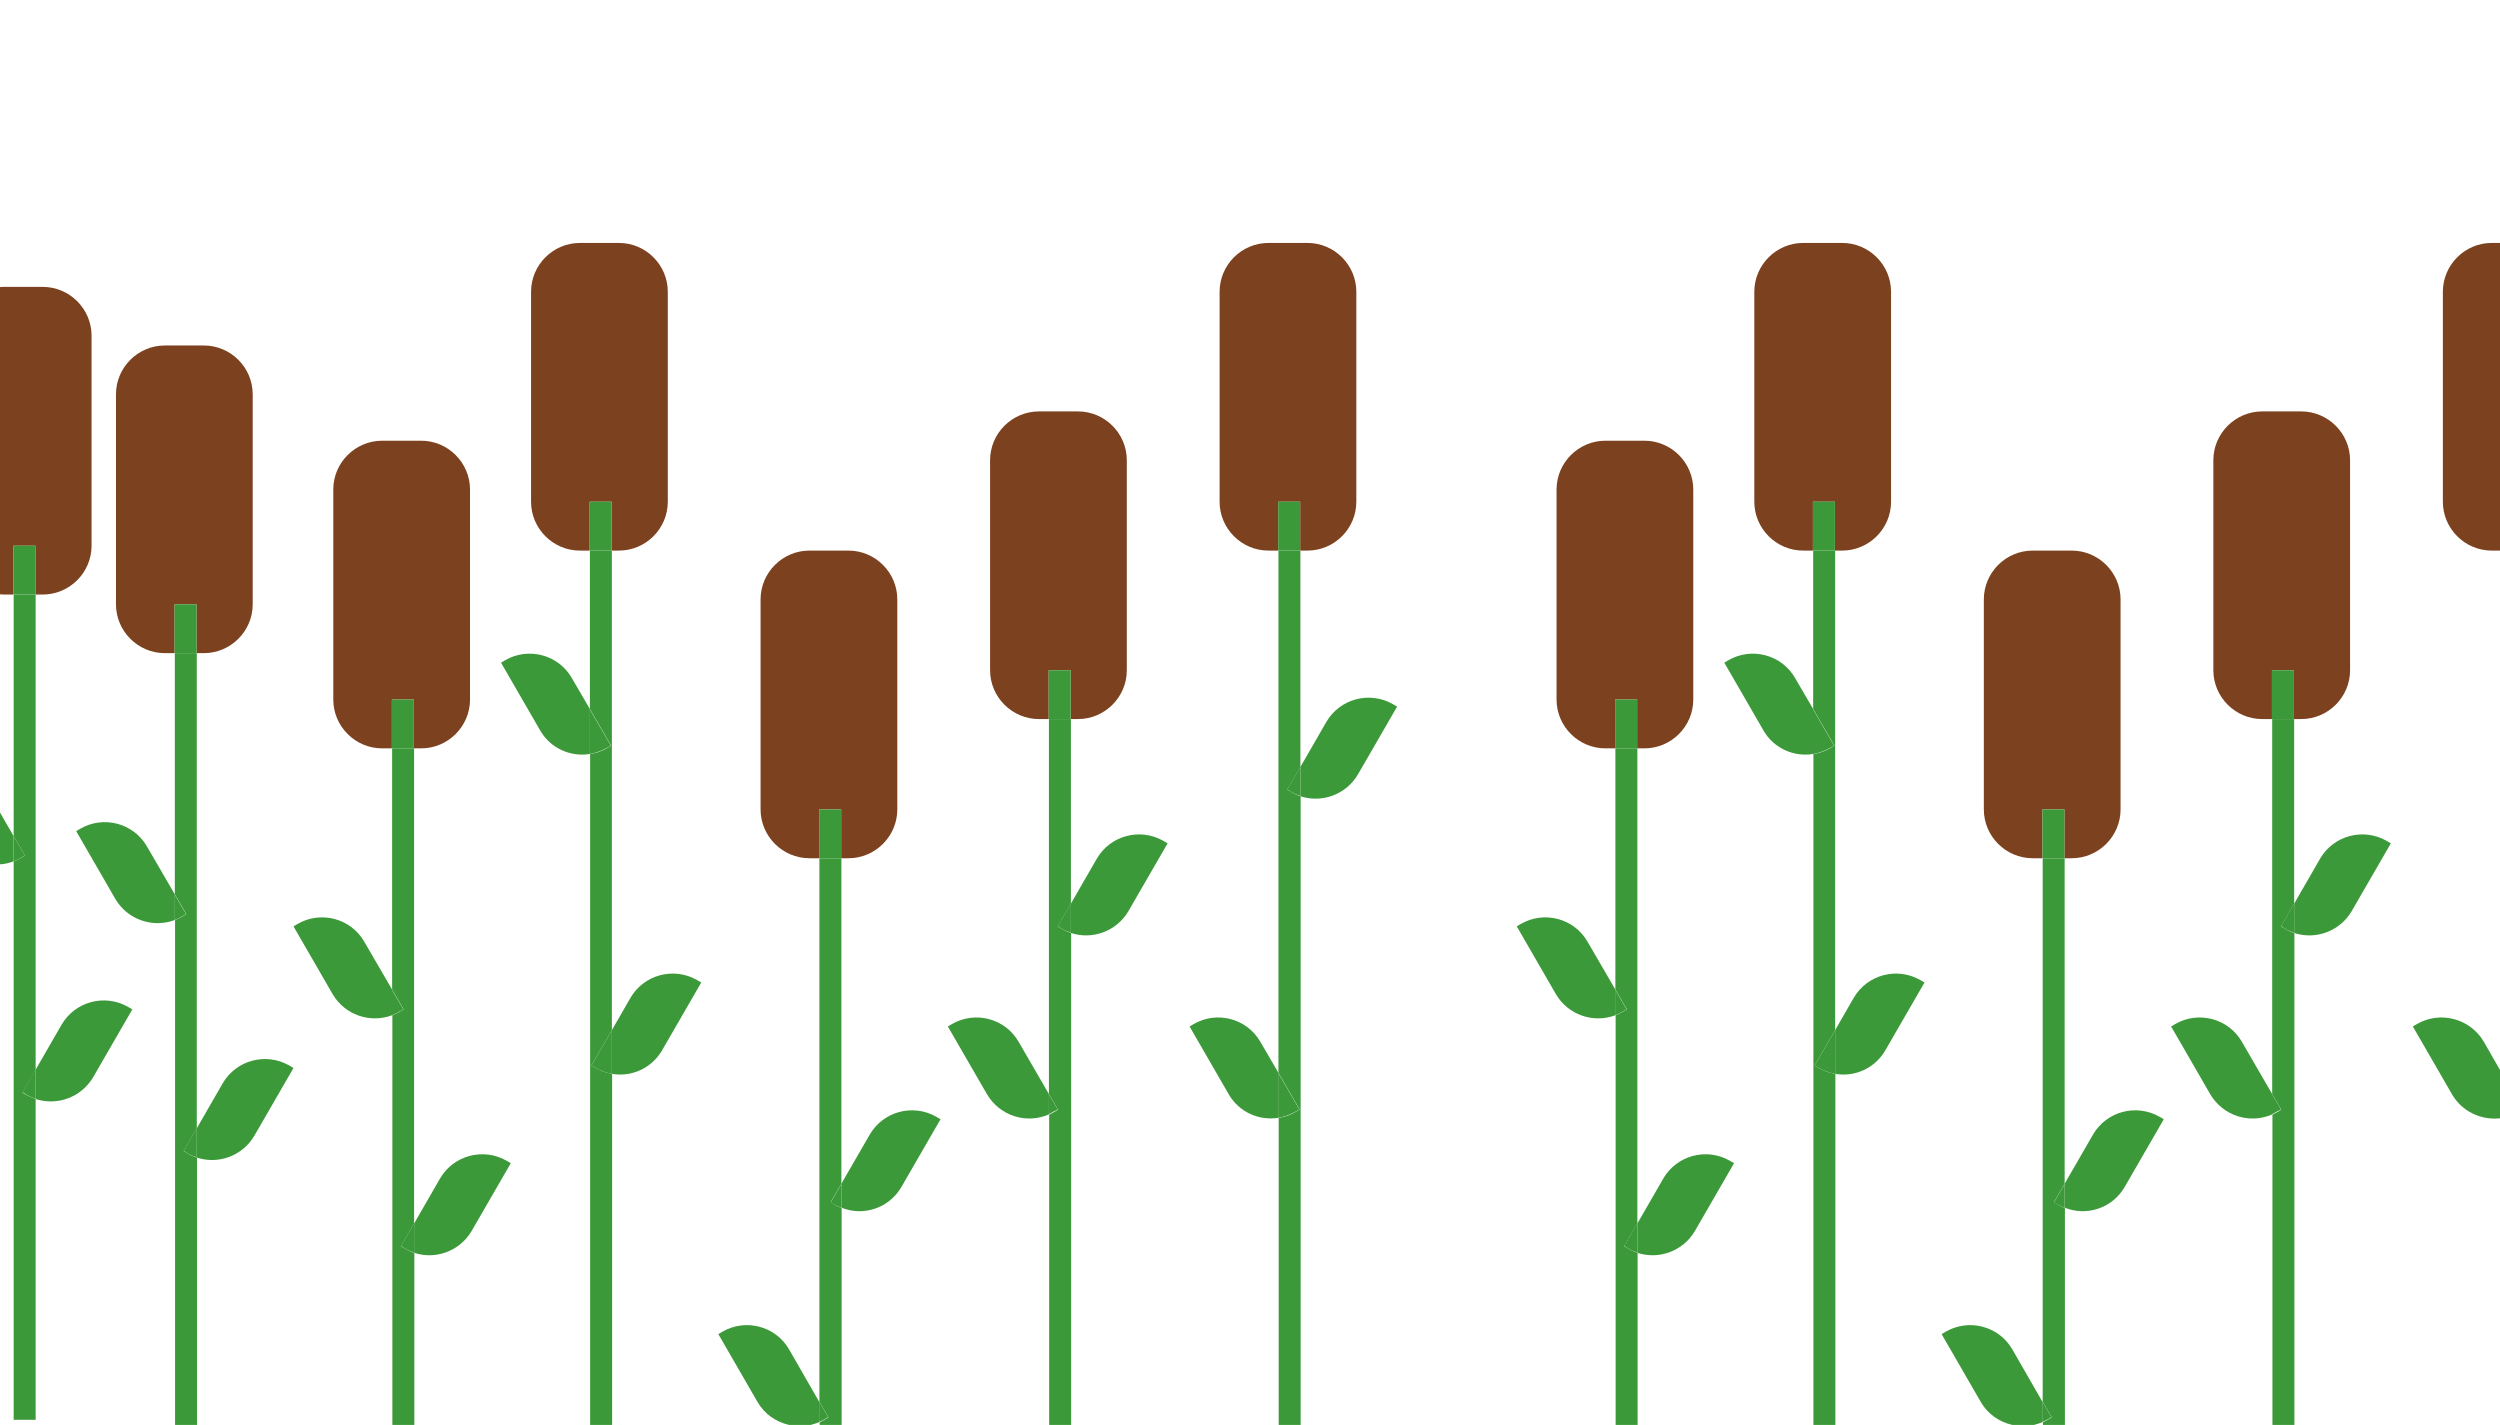 <?xml version="1.0" encoding="utf-8"?>
<!-- Generator: Adobe Illustrator 23.1.1, SVG Export Plug-In . SVG Version: 6.00 Build 0)  -->
<svg version="1.1" id="Layer_1" xmlns="http://www.w3.org/2000/svg" xmlns:xlink="http://www.w3.org/1999/xlink" x="0px" y="0px"
	 viewBox="0 0 1023.9 583.6" style="enable-background:new 0 0 1023.9 583.6;" xml:space="preserve">
<style type="text/css">
	.st0{fill:none;}
	.st1{fill:#3C9939;}
	.st2{fill:#7C411E;}
	.st3{fill:#12491D;}
	.st4{fill:#42A83B;}
	.st5{fill:#BE894A;}
</style>
<g>
	<path class="st1" d="M243.9,437.4l-1.7-1l8.4-14.5V225.5h-9v64.9l8.7,15l-1.7,1c-2.2,1.3-4.6,2.1-6.9,2.4v274.8h9V439.8
		C248.2,439.4,246,438.6,243.9,437.4z"/>
	<path class="st1" d="M341.9,493.4l-1.7-1l4.4-7.6V351.5h-9v222.6l3.7,6.4l-1.7,1c-0.6,0.4-1.3,0.7-1.9,1v1.2h9v-88.9
		C343.6,494.3,342.7,493.9,341.9,493.4z"/>
	<path class="st1" d="M434.9,380.4l-1.7-1l5.4-9.3v-75.6h-9v153.6l3.7,6.4l-1.7,1c-0.6,0.4-1.3,0.7-1.9,1v127.2h9V382.1
		C437.3,381.7,436,381.1,434.9,380.4z"/>
	<path class="st1" d="M528.9,324.4l-1.7-1l5.4-9.3v-88.6h-9v213.9l8.7,15l-1.7,1c-2.2,1.3-4.6,2.1-6.9,2.4v125.8h9V326.1
		C531.3,325.7,530,325.1,528.9,324.4z"/>
	<path class="st2" d="M250.5,205.5v20h3c11,0,20-9,20-20v-86c0-11-9-20-20-20h-16c-11,0-20,9-20,20v86c0,11,9,20,20,20h4v-20H250.5z
		"/>
	<rect x="241.5" y="205.5" class="st1" width="9" height="20"/>
	<path class="st2" d="M344.5,331.5v20h3c11,0,20-9,20-20v-86c0-11-9-20-20-20h-16c-11,0-20,9-20,20v86c0,11,9,20,20,20h4v-20H344.5z
		"/>
	<rect x="335.5" y="331.5" class="st1" width="9" height="20"/>
	<path class="st2" d="M438.5,274.5v20h3c11,0,20-9,20-20v-86c0-11-9-20-20-20h-16c-11,0-20,9-20,20v86c0,11,9,20,20,20h4v-20H438.5z
		"/>
	<rect x="429.5" y="274.5" class="st1" width="9" height="20"/>
	<path class="st2" d="M532.5,205.5v20h3c11,0,20-9,20-20v-86c0-11-9-20-20-20h-16c-11,0-20,9-20,20v86c0,11,9,20,20,20h4v-20H532.5z
		"/>
	<rect x="523.5" y="205.5" class="st1" width="9" height="20"/>
	<path class="st1" d="M556.2,317.1l16-27.7l-1.7-1c-9.6-5.5-21.8-2.2-27.3,7.3l-10.6,18.4v12C541.3,329,551.3,325.5,556.2,317.1z"/>
	<path class="st1" d="M528.9,324.4c1.2,0.7,2.4,1.2,3.7,1.6v-12l-5.4,9.3L528.9,324.4z"/>
	<path class="st1" d="M369.2,486.1l16-27.7l-1.7-1c-9.6-5.5-21.8-2.2-27.3,7.3l-11.6,20.1v9.8C353.6,498.3,364.2,494.8,369.2,486.1z
		"/>
	<path class="st1" d="M341.9,493.4c0.9,0.5,1.8,0.9,2.7,1.3v-9.8l-4.4,7.6L341.9,493.4z"/>
	<path class="st1" d="M271.2,430.1l16-27.7l-1.7-1c-9.6-5.5-21.8-2.2-27.3,7.3l-7.6,13.2v17.9C258.5,441.2,266.9,437.6,271.2,430.1z
		"/>
	<path class="st1" d="M243.9,437.4c2.1,1.2,4.4,2,6.7,2.4v-17.9l-8.4,14.5L243.9,437.4z"/>
	<path class="st1" d="M462.2,373.1l16-27.7l-1.7-1c-9.6-5.5-21.8-2.2-27.3,7.3l-10.6,18.4v12C447.3,385,457.3,381.5,462.2,373.1z"/>
	<path class="st1" d="M434.9,380.4c1.2,0.7,2.4,1.2,3.7,1.6v-12l-5.4,9.3L434.9,380.4z"/>
	<path class="st1" d="M417.2,426.7c-5.5-9.6-17.8-12.8-27.3-7.3l-1.7,1l16,27.7c5.2,8.9,16.2,12.4,25.4,8.3v-8.3L417.2,426.7z"/>
	<path class="st1" d="M433.2,454.4l-3.7-6.4v8.3c0.7-0.3,1.3-0.6,1.9-1L433.2,454.4z"/>
	<path class="st1" d="M516.2,426.7c-5.5-9.6-17.8-12.8-27.3-7.3l-1.7,1l16,27.7c4.2,7.4,12.5,11,20.4,9.7v-18.4L516.2,426.7z"/>
	<path class="st1" d="M532.2,454.4l-8.7-15v18.4c2.4-0.4,4.7-1.2,6.9-2.4L532.2,454.4z"/>
	<path class="st1" d="M335.5,574.1l-12.3-21.4c-5.5-9.6-17.8-12.8-27.3-7.3l-1.7,1l16,27.7c2.9,5.1,7.7,8.3,13,9.5h8.8
		c1.2-0.3,2.4-0.7,3.6-1.2V574.1z"/>
	<path class="st1" d="M337.5,581.4l1.7-1l-3.7-6.4v8.3C336.2,582.1,336.8,581.8,337.5,581.4z"/>
	<path class="st1" d="M234.2,277.7c-5.5-9.6-17.8-12.8-27.3-7.3l-1.7,1l16,27.7c4.2,7.4,12.5,11,20.4,9.7v-18.4L234.2,277.7z"/>
	<path class="st1" d="M250.2,305.4l-8.7-15v18.4c2.4-0.4,4.7-1.2,6.9-2.4L250.2,305.4z"/>
	<path class="st1" d="M165.9,511.4l-1.7-1l5.4-9.3V306.5h-9v98.8l4.7,8.1l-1.7,1c-1,0.6-1.9,1-2.9,1.4v167.8h9v-70.5
		C168.3,512.7,167,512.1,165.9,511.4z"/>
	<path class="st2" d="M169.5,286.5v20h3c11,0,20-9,20-20v-86c0-11-9-20-20-20h-16c-11,0-20,9-20,20v86c0,11,9,20,20,20h4v-20H169.5z
		"/>
	<rect x="160.5" y="286.5" class="st1" width="9" height="20"/>
	<path class="st1" d="M193.2,504.1l16-27.7l-1.7-1c-9.6-5.5-21.8-2.2-27.3,7.3l-10.6,18.4v12C178.3,516,188.3,512.5,193.2,504.1z"/>
	<path class="st1" d="M165.9,511.4c1.2,0.7,2.4,1.2,3.7,1.6v-12l-5.4,9.3L165.9,511.4z"/>
	<path class="st1" d="M149.2,385.7c-5.5-9.6-17.8-12.8-27.3-7.3l-1.7,1l16,27.7c5,8.6,15.4,12.1,24.4,8.7v-10.5L149.2,385.7z"/>
	<path class="st1" d="M165.2,413.4l-4.7-8.1v10.5c1-0.4,2-0.8,2.9-1.4L165.2,413.4z"/>
	<path class="st1" d="M76.9,472.4l-1.7-1l5.4-9.3V267.5h-9v98.8l4.7,8.1l-1.7,1c-1,0.6-1.9,1-2.9,1.4v206.8h9V474.1
		C79.3,473.7,78,473.1,76.9,472.4z"/>
	<path class="st2" d="M80.5,247.5v20h3c11,0,20-9,20-20v-86c0-11-9-20-20-20h-16c-11,0-20,9-20,20v86c0,11,9,20,20,20h4v-20H80.5z"
		/>
	<rect x="71.5" y="247.5" class="st1" width="9" height="20"/>
	<path class="st1" d="M104.2,465.1l16-27.7l-1.7-1c-9.6-5.5-21.8-2.2-27.3,7.3l-10.6,18.4v12C89.3,477,99.3,473.5,104.2,465.1z"/>
	<path class="st1" d="M76.9,472.4c1.2,0.7,2.4,1.2,3.7,1.6v-12l-5.4,9.3L76.9,472.4z"/>
	<path class="st1" d="M60.2,346.7c-5.5-9.6-17.8-12.8-27.3-7.3l-1.7,1l16,27.7c5,8.6,15.4,12.1,24.4,8.7v-10.5L60.2,346.7z"/>
	<path class="st1" d="M76.2,374.4l-4.7-8.1v10.5c1-0.4,2-0.8,2.9-1.4L76.2,374.4z"/>
	<path class="st1" d="M5.5,342.3l4.7,8.1l-1.7,1c-1,0.6-1.9,1-2.9,1.4v228.7h9V450.1c-1.2-0.4-2.5-1-3.7-1.6l-1.7-1l5.4-9.3V243.5
		h-9V342.3z"/>
	<path class="st2" d="M5.5,243.5v-20h9v20h3c11,0,20-9,20-20v-86c0-11-9-20-20-20h-16c-0.5,0-1.1,0-1.6,0.1v125.8
		c0.5,0,1.1,0.1,1.6,0.1H5.5z"/>
	<rect x="5.5" y="223.5" class="st1" width="9" height="20"/>
	<path class="st1" d="M38.2,441.1l16-27.7l-1.7-1c-9.6-5.5-21.8-2.2-27.3,7.3l-10.6,18.4v12C23.3,453,33.3,449.5,38.2,441.1z"/>
	<path class="st1" d="M10.9,448.4c1.2,0.7,2.4,1.2,3.7,1.6v-12l-5.4,9.3L10.9,448.4z"/>
	<path class="st1" d="M5.5,342.3l-5.6-9.7V354c1.9-0.1,3.8-0.5,5.6-1.2V342.3z"/>
	<path class="st1" d="M10.2,350.4l-4.7-8.1v10.5c1-0.4,2-0.8,2.9-1.4L10.2,350.4z"/>
	<path class="st1" d="M935.9,380.4l-1.7-1l5.4-9.3v-75.6h-9v153.6l3.7,6.4l-1.7,1c-0.6,0.4-1.3,0.7-1.9,1v127.2h9V382.1
		C938.3,381.7,937,381.1,935.9,380.4z"/>
	<path class="st2" d="M939.5,274.5v20h3c11,0,20-9,20-20v-86c0-11-9-20-20-20h-16c-11,0-20,9-20,20v86c0,11,9,20,20,20h4v-20H939.5z
		"/>
	<rect x="930.5" y="274.5" class="st1" width="9" height="20"/>
	<path class="st2" d="M1000.5,119.5v86c0,11,9,20,20,20h3.4v-126h-3.4C1009.5,99.5,1000.5,108.5,1000.5,119.5z"/>
	<path class="st1" d="M963.2,373.1l16-27.7l-1.7-1c-9.6-5.5-21.8-2.2-27.3,7.3l-10.6,18.4v12C948.3,385,958.3,381.5,963.2,373.1z"/>
	<path class="st1" d="M935.9,380.4c1.2,0.7,2.4,1.2,3.7,1.6v-12l-5.4,9.3L935.9,380.4z"/>
	<path class="st1" d="M918.2,426.7c-5.5-9.6-17.8-12.8-27.3-7.3l-1.7,1l16,27.7c5.2,8.9,16.2,12.4,25.4,8.3v-8.3L918.2,426.7z"/>
	<path class="st1" d="M934.2,454.4l-3.7-6.4v8.3c0.7-0.3,1.3-0.6,1.9-1L934.2,454.4z"/>
	<path class="st1" d="M989.9,419.4l-1.7,1l16,27.7c4.1,7.2,12.1,10.8,19.8,9.9v-19.6l-6.7-11.7
		C1011.7,417.1,999.4,413.9,989.9,419.4z"/>
	<path class="st1" d="M744.9,437.4l-1.7-1l8.4-14.5V225.5h-9v64.9l8.7,15l-1.7,1c-2.2,1.3-4.6,2.1-6.9,2.4v274.8h9V439.8
		C749.2,439.4,747,438.6,744.9,437.4z"/>
	<path class="st1" d="M842.9,493.4l-1.7-1l4.4-7.6V351.5h-9v222.6l3.7,6.4l-1.7,1c-0.6,0.4-1.3,0.7-1.9,1v1.2h9v-88.9
		C844.6,494.3,843.7,493.9,842.9,493.4z"/>
	<path class="st2" d="M751.5,205.5v20h3c11,0,20-9,20-20v-86c0-11-9-20-20-20h-16c-11,0-20,9-20,20v86c0,11,9,20,20,20h4v-20H751.5z
		"/>
	<rect x="742.5" y="205.5" class="st1" width="9" height="20"/>
	<path class="st2" d="M845.5,331.5v20h3c11,0,20-9,20-20v-86c0-11-9-20-20-20h-16c-11,0-20,9-20,20v86c0,11,9,20,20,20h4v-20H845.5z
		"/>
	<rect x="836.5" y="331.5" class="st1" width="9" height="20"/>
	<path class="st1" d="M870.2,486.1l16-27.7l-1.7-1c-9.6-5.5-21.8-2.2-27.3,7.3l-11.6,20.1v9.8C854.6,498.3,865.2,494.8,870.2,486.1z
		"/>
	<path class="st1" d="M842.9,493.4c0.9,0.5,1.8,0.9,2.7,1.3v-9.8l-4.4,7.6L842.9,493.4z"/>
	<path class="st1" d="M772.2,430.1l16-27.7l-1.7-1c-9.6-5.5-21.8-2.2-27.3,7.3l-7.6,13.2v17.9C759.5,441.2,767.9,437.6,772.2,430.1z
		"/>
	<path class="st1" d="M744.9,437.4c2.1,1.2,4.4,2,6.7,2.4v-17.9l-8.4,14.5L744.9,437.4z"/>
	<path class="st1" d="M836.5,574.1l-12.3-21.4c-5.5-9.6-17.8-12.8-27.3-7.3l-1.7,1l16,27.7c2.9,5.1,7.7,8.3,13,9.5h8.8
		c1.2-0.3,2.4-0.7,3.6-1.2V574.1z"/>
	<path class="st1" d="M838.5,581.4l1.7-1l-3.7-6.4v8.3C837.2,582.1,837.8,581.8,838.5,581.4z"/>
	<path class="st1" d="M735.2,277.7c-5.5-9.6-17.8-12.8-27.3-7.3l-1.7,1l16,27.7c4.2,7.4,12.5,11,20.4,9.7v-18.4L735.2,277.7z"/>
	<path class="st1" d="M751.2,305.4l-8.7-15v18.4c2.4-0.4,4.7-1.2,6.9-2.4L751.2,305.4z"/>
	<path class="st1" d="M666.9,511.4l-1.7-1l5.4-9.3V306.5h-9v98.8l4.7,8.1l-1.7,1c-1,0.6-1.9,1-2.9,1.4v167.8h9v-70.5
		C669.3,512.7,668,512.1,666.9,511.4z"/>
	<path class="st2" d="M670.5,286.5v20h3c11,0,20-9,20-20v-86c0-11-9-20-20-20h-16c-11,0-20,9-20,20v86c0,11,9,20,20,20h4v-20H670.5z
		"/>
	<rect x="661.5" y="286.5" class="st1" width="9" height="20"/>
	<path class="st1" d="M694.2,504.1l16-27.7l-1.7-1c-9.6-5.5-21.8-2.2-27.3,7.3l-10.6,18.4v12C679.3,516,689.3,512.5,694.2,504.1z"/>
	<path class="st1" d="M666.9,511.4c1.2,0.7,2.4,1.2,3.7,1.6v-12l-5.4,9.3L666.9,511.4z"/>
	<path class="st1" d="M650.2,385.7c-5.5-9.6-17.8-12.8-27.3-7.3l-1.7,1l16,27.7c5,8.6,15.4,12.1,24.4,8.7v-10.5L650.2,385.7z"/>
	<path class="st1" d="M666.2,413.4l-4.7-8.1v10.5c1-0.4,2-0.8,2.9-1.4L666.2,413.4z"/>
</g>
<rect x="-0.1" class="st0" width="1024" height="583.6"/>
<rect x="0.1" class="st0" width="1024" height="583.6"/>
</svg>
